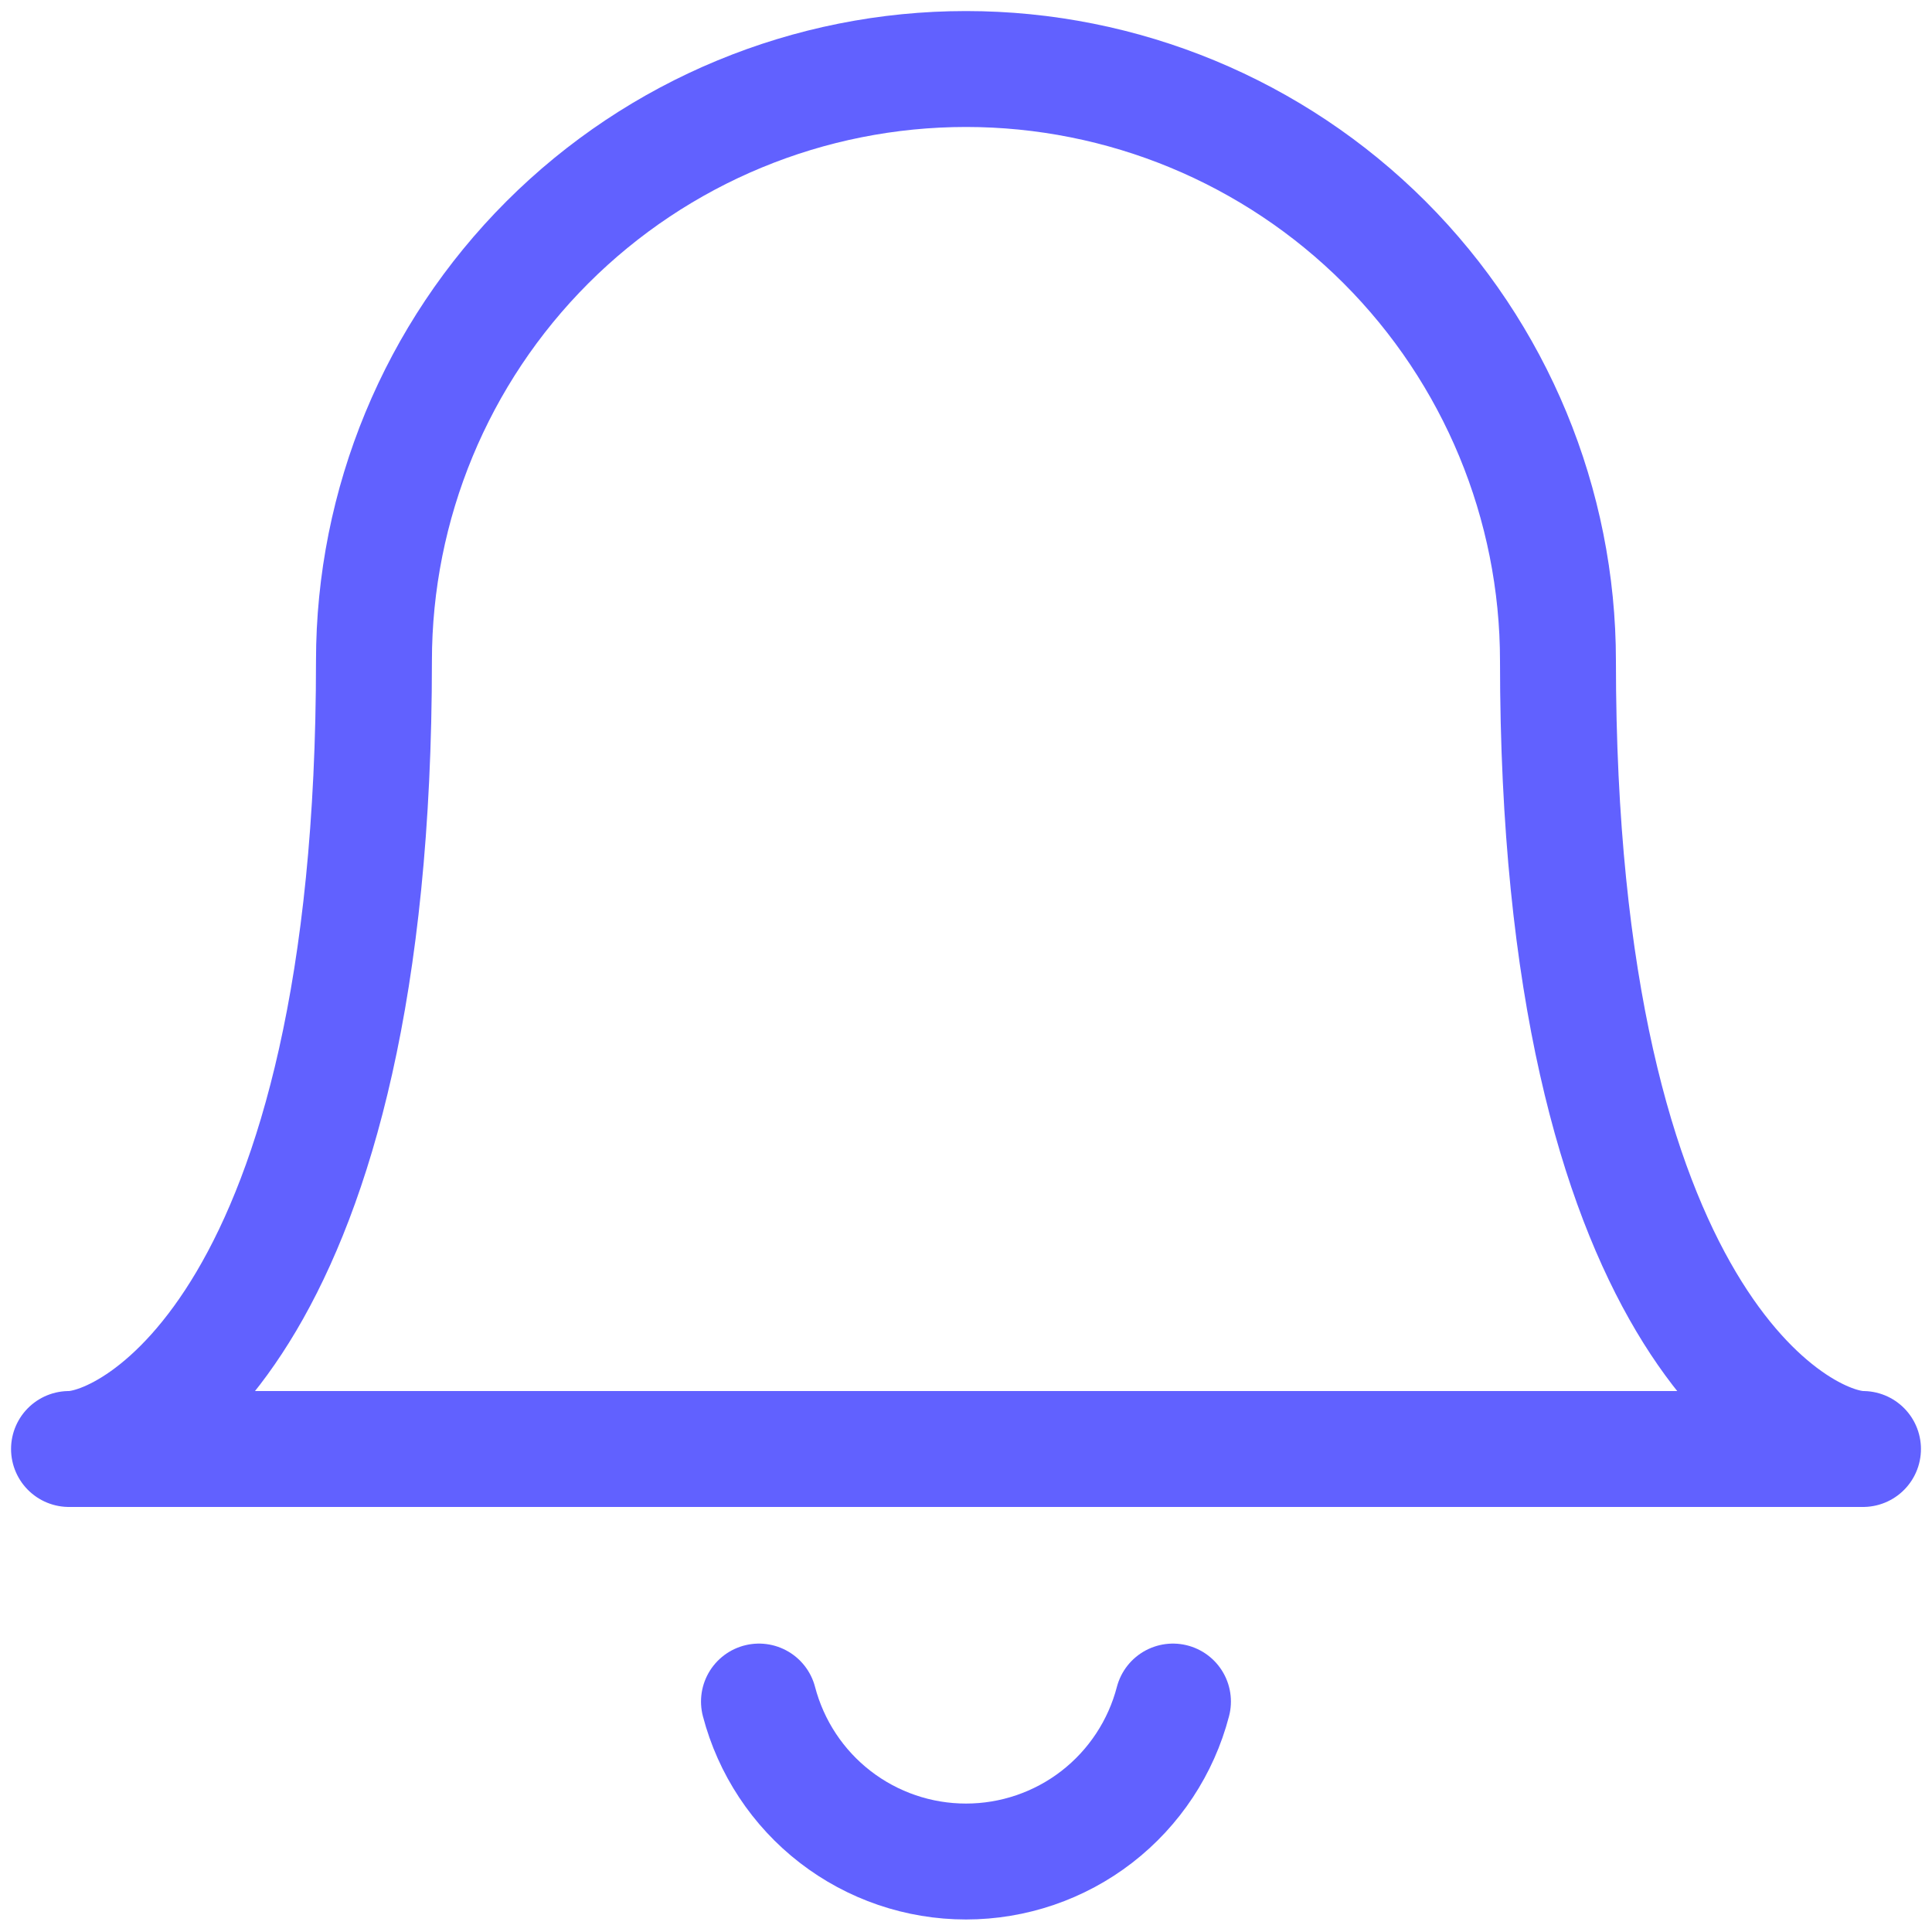 <svg width="25" height="25" viewBox="0 0 25 25" fill="none" xmlns="http://www.w3.org/2000/svg">
<path d="M9.821 22.018C9.976 22.61 10.322 23.135 10.807 23.51C11.292 23.885 11.887 24.088 12.5 24.088C13.112 24.088 13.708 23.885 14.193 23.51C14.677 23.135 15.024 22.61 15.178 22.018M12.5 0.893C14.531 0.893 16.48 1.7 17.917 3.136C19.353 4.573 20.16 6.522 20.16 8.553C20.16 17.071 23.268 18.75 24.107 18.75H0.893C1.75 18.75 4.839 17.053 4.839 8.553C4.839 6.522 5.646 4.573 7.083 3.136C8.519 1.7 10.468 0.893 12.5 0.893Z" stroke="#6161FF" stroke-width="1.5" stroke-linecap="round" stroke-linejoin="round"/>
</svg>
